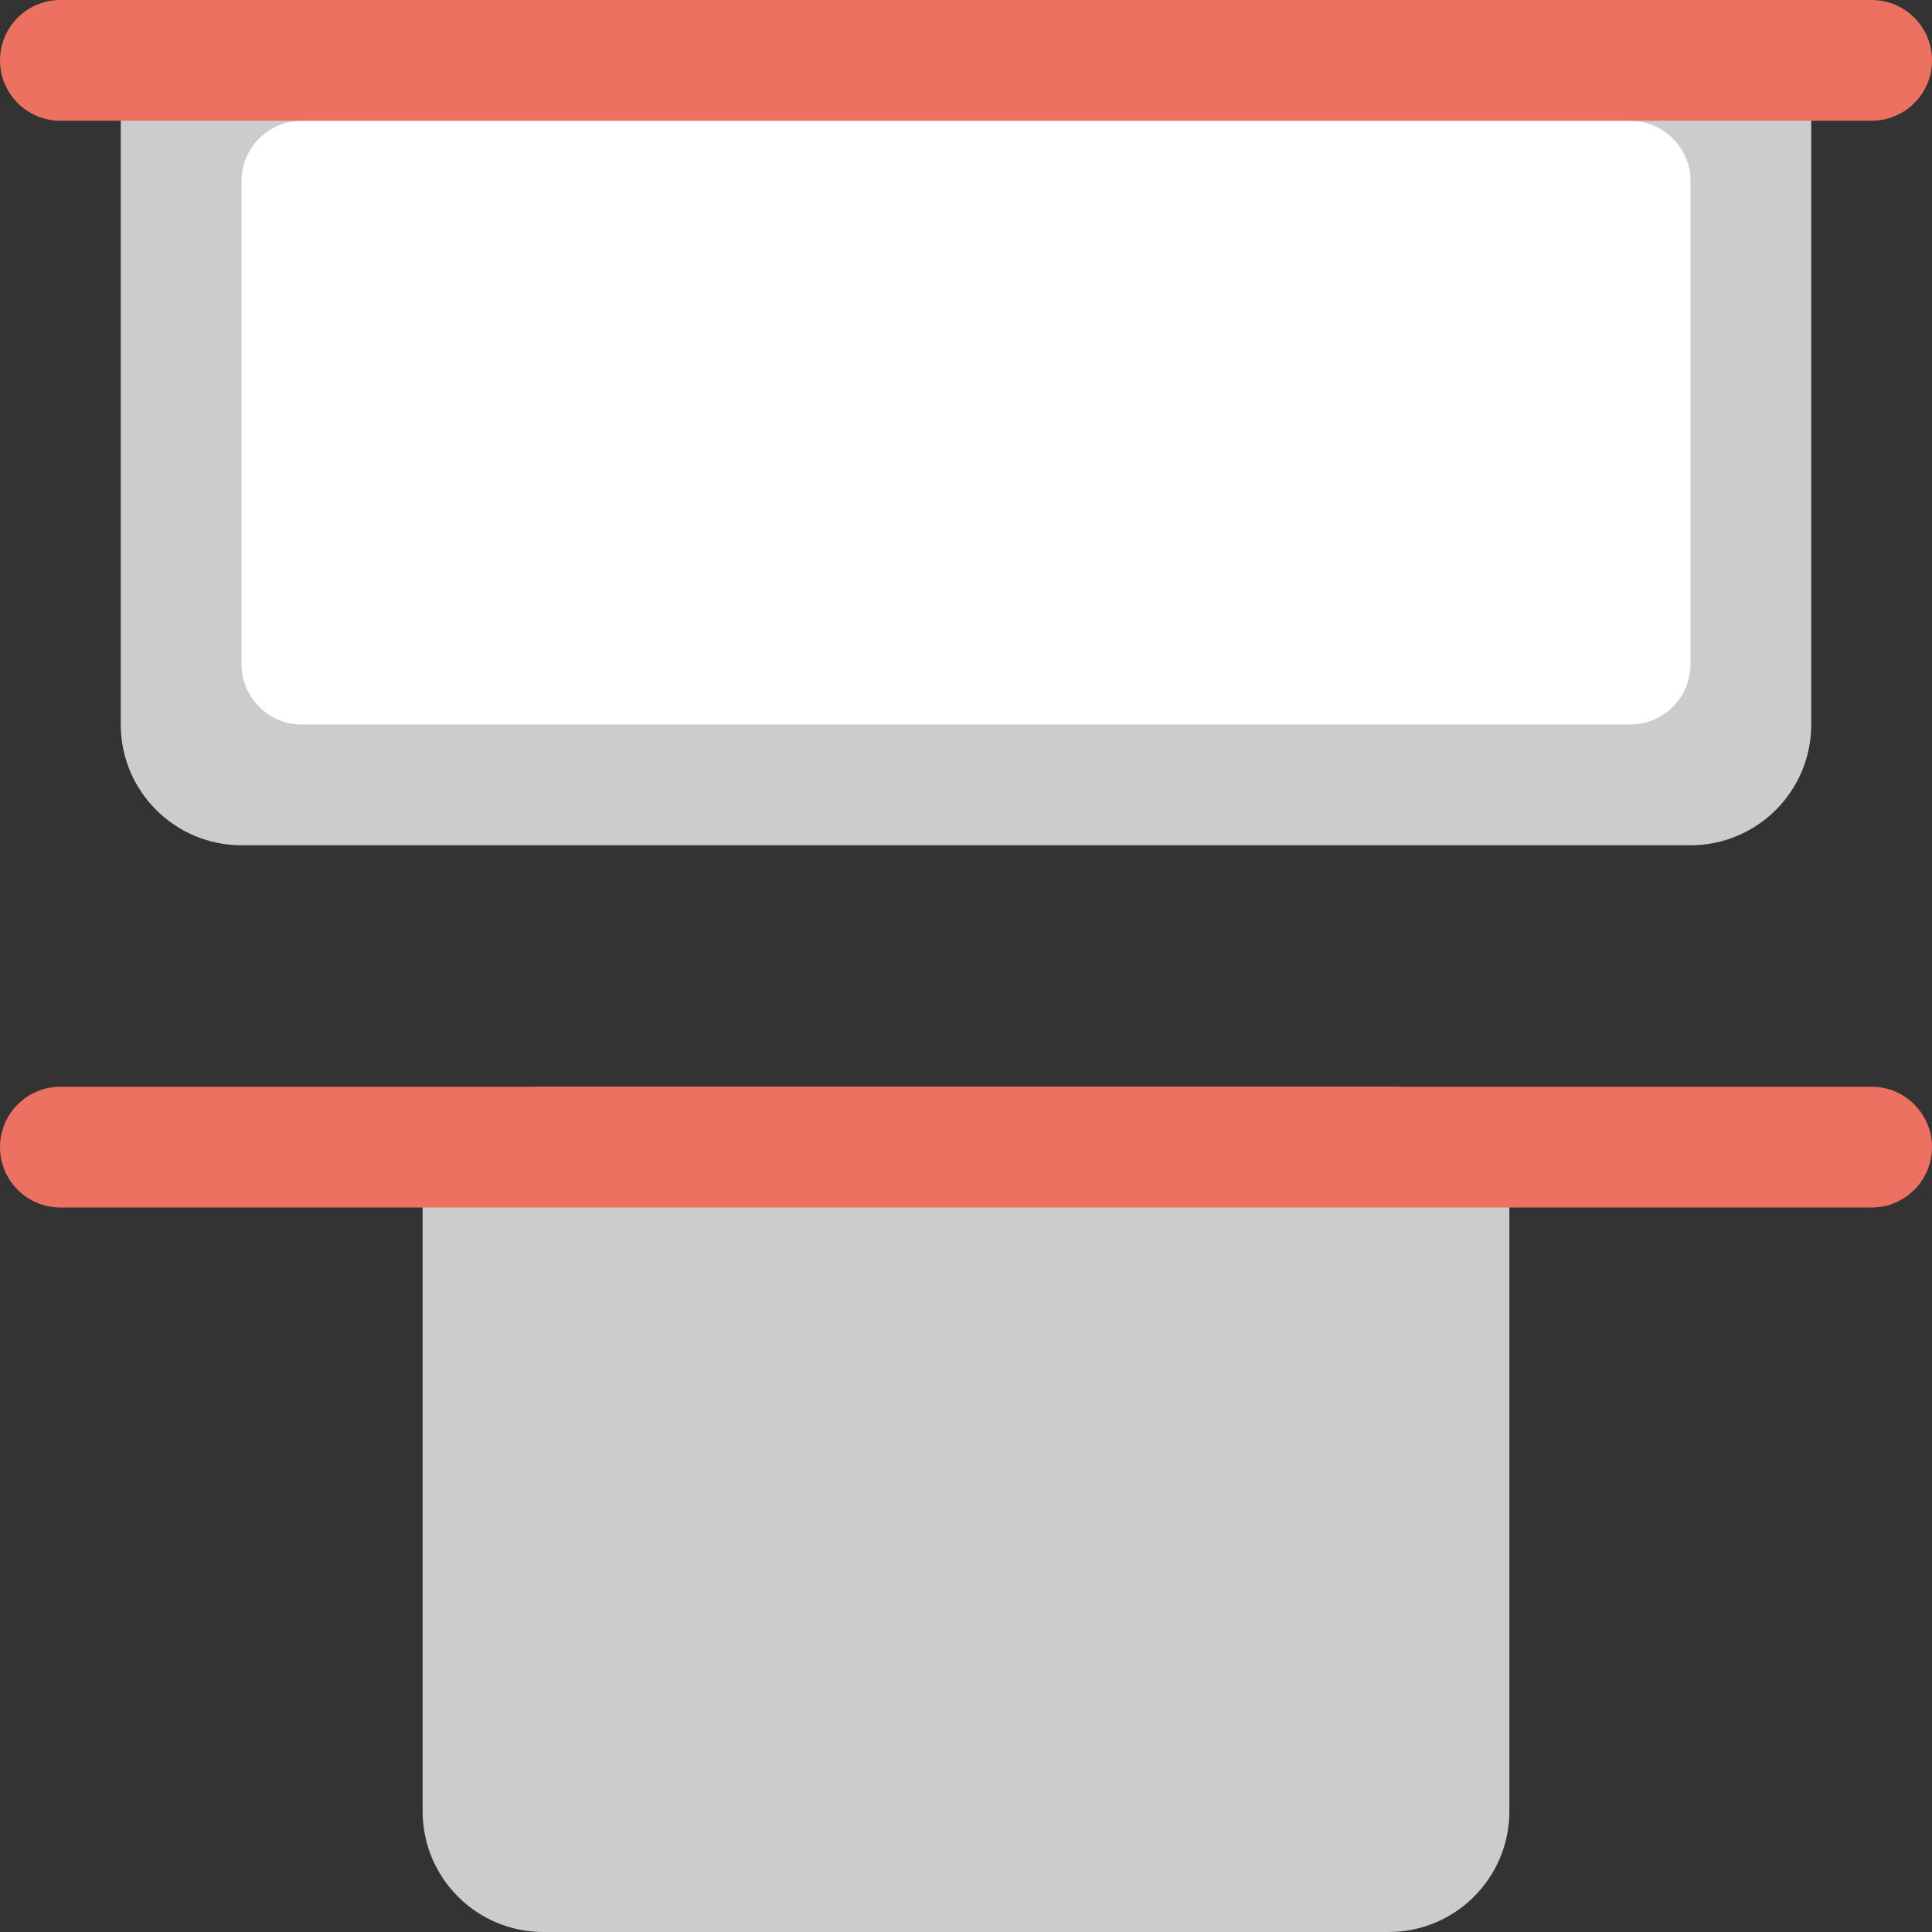 <?xml version="1.0" encoding="iso-8859-1"?>
<!-- Generator: Adobe Illustrator 16.0.0, SVG Export Plug-In . SVG Version: 6.00 Build 0)  -->
<!DOCTYPE svg PUBLIC "-//W3C//DTD SVG 1.1//EN" "http://www.w3.org/Graphics/SVG/1.1/DTD/svg11.dtd">
<svg version="1.1" id="Layer_1" xmlns="http://www.w3.org/2000/svg" xmlns:xlink="http://www.w3.org/1999/xlink" x="0px" y="0px"
	 width="64px" height="64px" viewBox="0 0 64 64" style="enable-background:new 0 0 64 64;" xml:space="preserve">
<rect x="0" y="0" width="64" height="64" fill="#333333" stroke="none"/>
<g id="Objects_4_">
	<g>
		<path style="fill-rule:evenodd;clip-rule:evenodd;fill:#CCCCCC;" d="M46,36H18c-2.209,0-4,1.791-4,4v20c0,2.21,1.791,4,4,4h28
			c2.209,0,4-1.79,4-4V40C50,37.791,48.209,36,46,36z M56,0H8C5.791,0,4,1.791,4,4v20c0,2.21,1.791,4,4,4h48c2.209,0,4-1.79,4-4V4
			C60,1.791,58.209,0,56,0z"/>
	</g>
</g>
<g id="Container_16_">
	<g>
		<path style="fill:#FFFFFF;" d="M54,4.001H10C8.896,4.001,8,4.896,8,6v16c0,1.105,0.896,2.001,2,2.001h44c1.105,0,2-0.896,2-2.001
			V6C56,4.896,55.105,4.001,54,4.001z"/>
	</g>
</g>
<g id="Line_7_">
	<g>
		<path style="fill-rule:evenodd;clip-rule:evenodd;fill:#ED7161;" d="M2,4h60c1.104,0,2-0.896,2-2s-0.896-2-2-2H2
			C0.896,0,0,0.896,0,2S0.896,4,2,4z M62,36H2c-1.104,0-2,0.896-2,2s0.896,2,2,2h60c1.104,0,2-0.896,2-2S63.104,36,62,36z"/>
	</g>
</g>
<g>
</g>
<g>
</g>
<g>
</g>
<g>
</g>
<g>
</g>
<g>
</g>
<g>
</g>
<g>
</g>
<g>
</g>
<g>
</g>
<g>
</g>
<g>
</g>
<g>
</g>
<g>
</g>
<g>
</g>
</svg>
